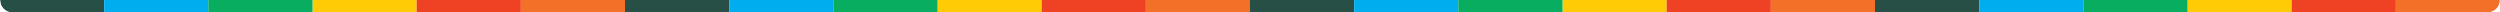 <svg width="1200" height="6" viewBox="0 0 1200 6" fill="none" xmlns="http://www.w3.org/2000/svg">
<g clip-path="url(#clip0_2_4264)">
<mask id="mask0_2_4264" style="mask-type:alpha" maskUnits="userSpaceOnUse" x="0" y="-64" width="1200" height="70">
<rect y="-64" width="1200" height="70" fill="#E6EDF4"/>
</mask>
<g mask="url(#mask0_2_4264)">
<rect y="-64" width="50" height="70" fill="#274F46"/>
<rect x="50" y="-64" width="50" height="70" fill="#00AEEF"/>
<rect x="150" y="-64" width="50" height="70" fill="#FFCB05"/>
<rect x="250" y="-64" width="50" height="70" fill="#F37029"/>
<rect x="100" y="-64" width="50" height="70" fill="#08AD5F"/>
<rect x="200" y="-64" width="50" height="70" fill="#EF4123"/>
<rect x="300" y="-64" width="50" height="70" fill="#274F46"/>
<rect x="350" y="-64" width="50" height="70" fill="#00AEEF"/>
<rect x="450" y="-64" width="50" height="70" fill="#FFCB05"/>
<rect x="550" y="-64" width="50" height="70" fill="#F37029"/>
<rect x="400" y="-64" width="50" height="70" fill="#08AD5F"/>
<rect x="500" y="-64" width="50" height="70" fill="#EF4123"/>
<rect x="600" y="-64" width="50" height="70" fill="#274F46"/>
<rect x="650" y="-64" width="50" height="70" fill="#00AEEF"/>
<rect x="750" y="-64" width="50" height="70" fill="#FFCB05"/>
<rect x="850" y="-64" width="50" height="70" fill="#F37029"/>
<rect x="700" y="-64" width="50" height="70" fill="#08AD5F"/>
<rect x="800" y="-64" width="50" height="70" fill="#EF4123"/>
<rect x="900" y="-64" width="50" height="70" fill="#274F46"/>
<rect x="950" y="-64" width="50" height="70" fill="#00AEEF"/>
<rect x="1050" y="-64" width="50" height="70" fill="#FFCB05"/>
<rect x="1150" y="-64" width="50" height="70" fill="#F37029"/>
<rect x="1000" y="-64" width="50" height="70" fill="#08AD5F"/>
<rect x="1100" y="-64" width="50" height="70" fill="#EF4123"/>
</g>
</g>
<defs>
<clipPath id="clip0_2_4264">
<path d="M0 0H1200C1200 3.314 1197.31 6 1194 6H6C2.686 6 0 3.314 0 0Z" fill="white"/>
</clipPath>
</defs>
</svg>
